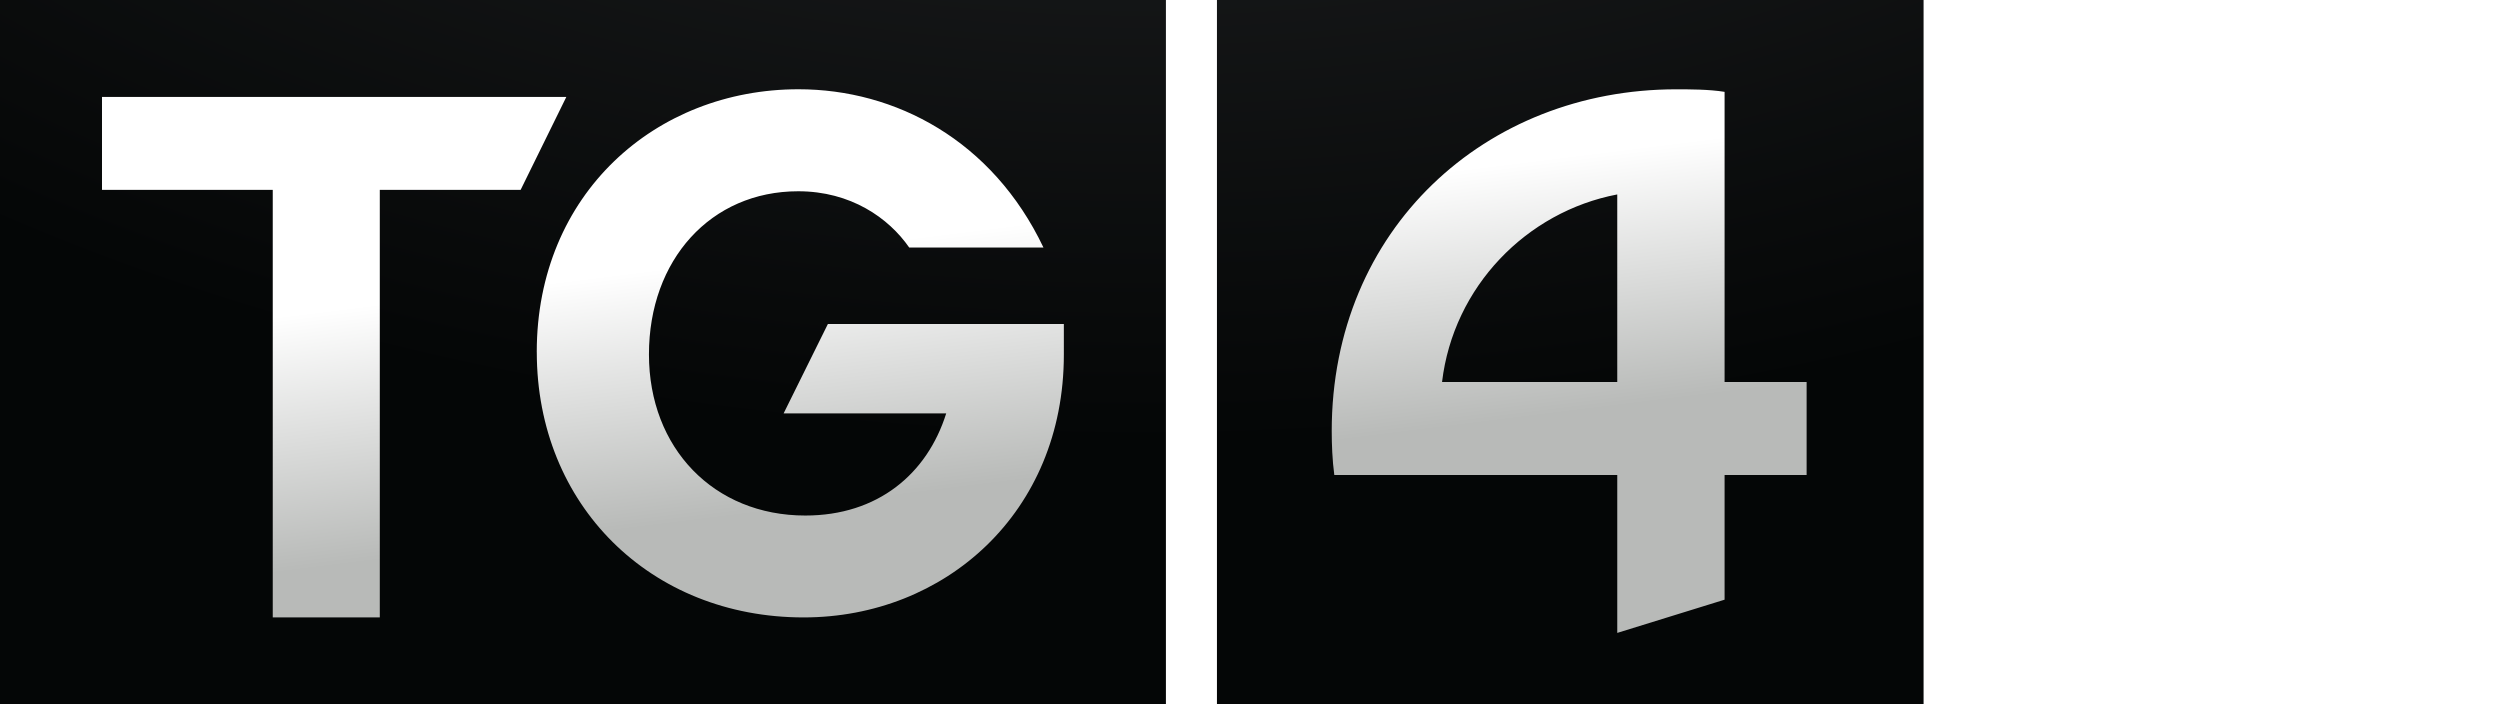 <svg version="1.1" viewBox="0 0 779.8 219.64" xmlns="http://www.w3.org/2000/svg">
 <defs>
  <linearGradient id="b" x2="1" gradientTransform="matrix(10.539 86.297 -86.297 10.539 113.27 388.82)" gradientUnits="userSpaceOnUse">
   <stop stop-color="#FFF" offset="0"/>
   <stop stop-color="#b8bab8" offset=".913"/>
   <stop stop-color="#b8bab8" offset="1"/>
  </linearGradient>
  <radialGradient id="a" cx="0" cy="0" r="1" gradientTransform="matrix(-1.4629e-5 323.07 -581.92 -2.56e-5 172.57 132.24)" gradientUnits="userSpaceOnUse">
   <stop stop-color="#28292b" offset="0"/>
   <stop stop-color="#040606" offset="1"/>
  </radialGradient>
  <filter id="d" x="0" y="0" width="1" height="1" color-interpolation-filters="sRGB">
   <feColorMatrix result="fbSourceGraphic" type="saturate" values="1"/>
   <feColorMatrix in="fbSourceGraphic" values="-1 0 0 0 1 0 -1 0 0 1 0 0 -1 0 1 0 0 0 1 0 "/>
  </filter>
  <filter id="c" x="0" y="0" width="1" height="1" color-interpolation-filters="sRGB">
   <feColorMatrix result="fbSourceGraphic" type="saturate" values="1"/>
   <feColorMatrix in="fbSourceGraphic" values="-1 0 0 0 1 0 -1 0 0 1 0 0 -1 0 1 0 0 0 1 0 "/>
  </filter>
 </defs>
 <g transform="translate(182.38,-316.12)">
  <path d="m197.21 535.76h220.41v-219.64h-220.41zm-379.59 0h363.67v-219.64h-363.67z" fill="url(#a)" filter="url(#c)"/>
  <path d="m233.01 450.62c0 3.974 0.183 9.058 0.805 13.666h88.26v49.25l33.476-10.362v-38.888h25.588v-29.014h-25.588v-90.503c-4.779-0.792-11.118-0.792-15.104-0.792-59.417 0-107.44 43.533-107.44 106.64m89.065-73.851v58.503h-54.651c3.547-29.721 26.307-53.09 54.651-58.503m-337.02 49.177c0 47.751 35.487 82.762 83.238 82.762 44.02 0 81.165-32.634 81.165-81.97v-9.545h-73.607l-13.8 27.868h50.713c-5.949 18.944-21.419 31.866-43.947 31.866-28.538 0-48.775-21.017-48.775-50.262 0-29.501 19.286-50.884 46.556-50.884 16.384 0 28.209 8.314 34.621 17.542h41.875c-15.92-33.44-46.162-49.36-76.407-49.36-44.557 0-81.641 32.634-81.641 81.97m-135.61-79.581v29.002h53.261v133.34h33.39v-133.34h43.923l14.263-29.002h-144.84z" fill="url(#b)" filter="url(#d)"/>
 </g>
 <path d="m611.94 65.366v-4.018q0-3.696 1.574-4.982 1.661-1.366 5.77-1.366h24.655v-17.275q0-2.33-0.087-6.026-0.087-3.776-0.087-4.58 0-1.848 2.71-2.089 1.224-0.161 4.984-0.161 3.672 0 4.896 0.161 1.749 0.241 2.361 1.045 0.612 0.804 0.612 2.571v26.355h28.502q1.749 0 2.448 0.562 0.787 0.562 0.787 2.009v4.018q0 3.696-1.661 5.062-1.574 1.286-5.683 1.286h-24.393v17.275q0 2.33 0.087 6.026t0.087 4.58q0 1.848-2.623 2.089-1.224 0.161-5.071 0.161-3.585 0-4.809-0.161-1.749-0.241-2.448-1.045-0.612-0.804-0.612-2.571v-26.355h-28.765q-1.749 0-2.535-0.562-0.699-0.562-0.699-2.009zm97.138-50.219q0-1.848 0.612-2.651 0.699-0.804 2.798-1.286 14.164-3.134 29.726-8.598 2.798-0.964 4.634-0.964h3.235q2.885 0 2.885 3.616v83.966h23.606q1.836 0 2.535 0.562 0.699 0.562 0.699 2.33 0 3.294-0.175 5.303-0.175 1.848-1.137 2.651-0.962 0.804-3.497 0.804h-62.163q-1.923 0-2.71-0.562-0.699-0.562-0.699-1.928 0-3.214 0.175-5.062 0.175-2.169 1.224-3.134 1.049-0.964 3.672-0.964h22.907v-72.637q-9.355 3.937-18.447 5.625-4.809 0.804-6.47 0.804-2.011 0-2.361-1.286-1.049-3.294-1.049-6.589z" fill="#fff" stroke-width=".87"/>
</svg>
